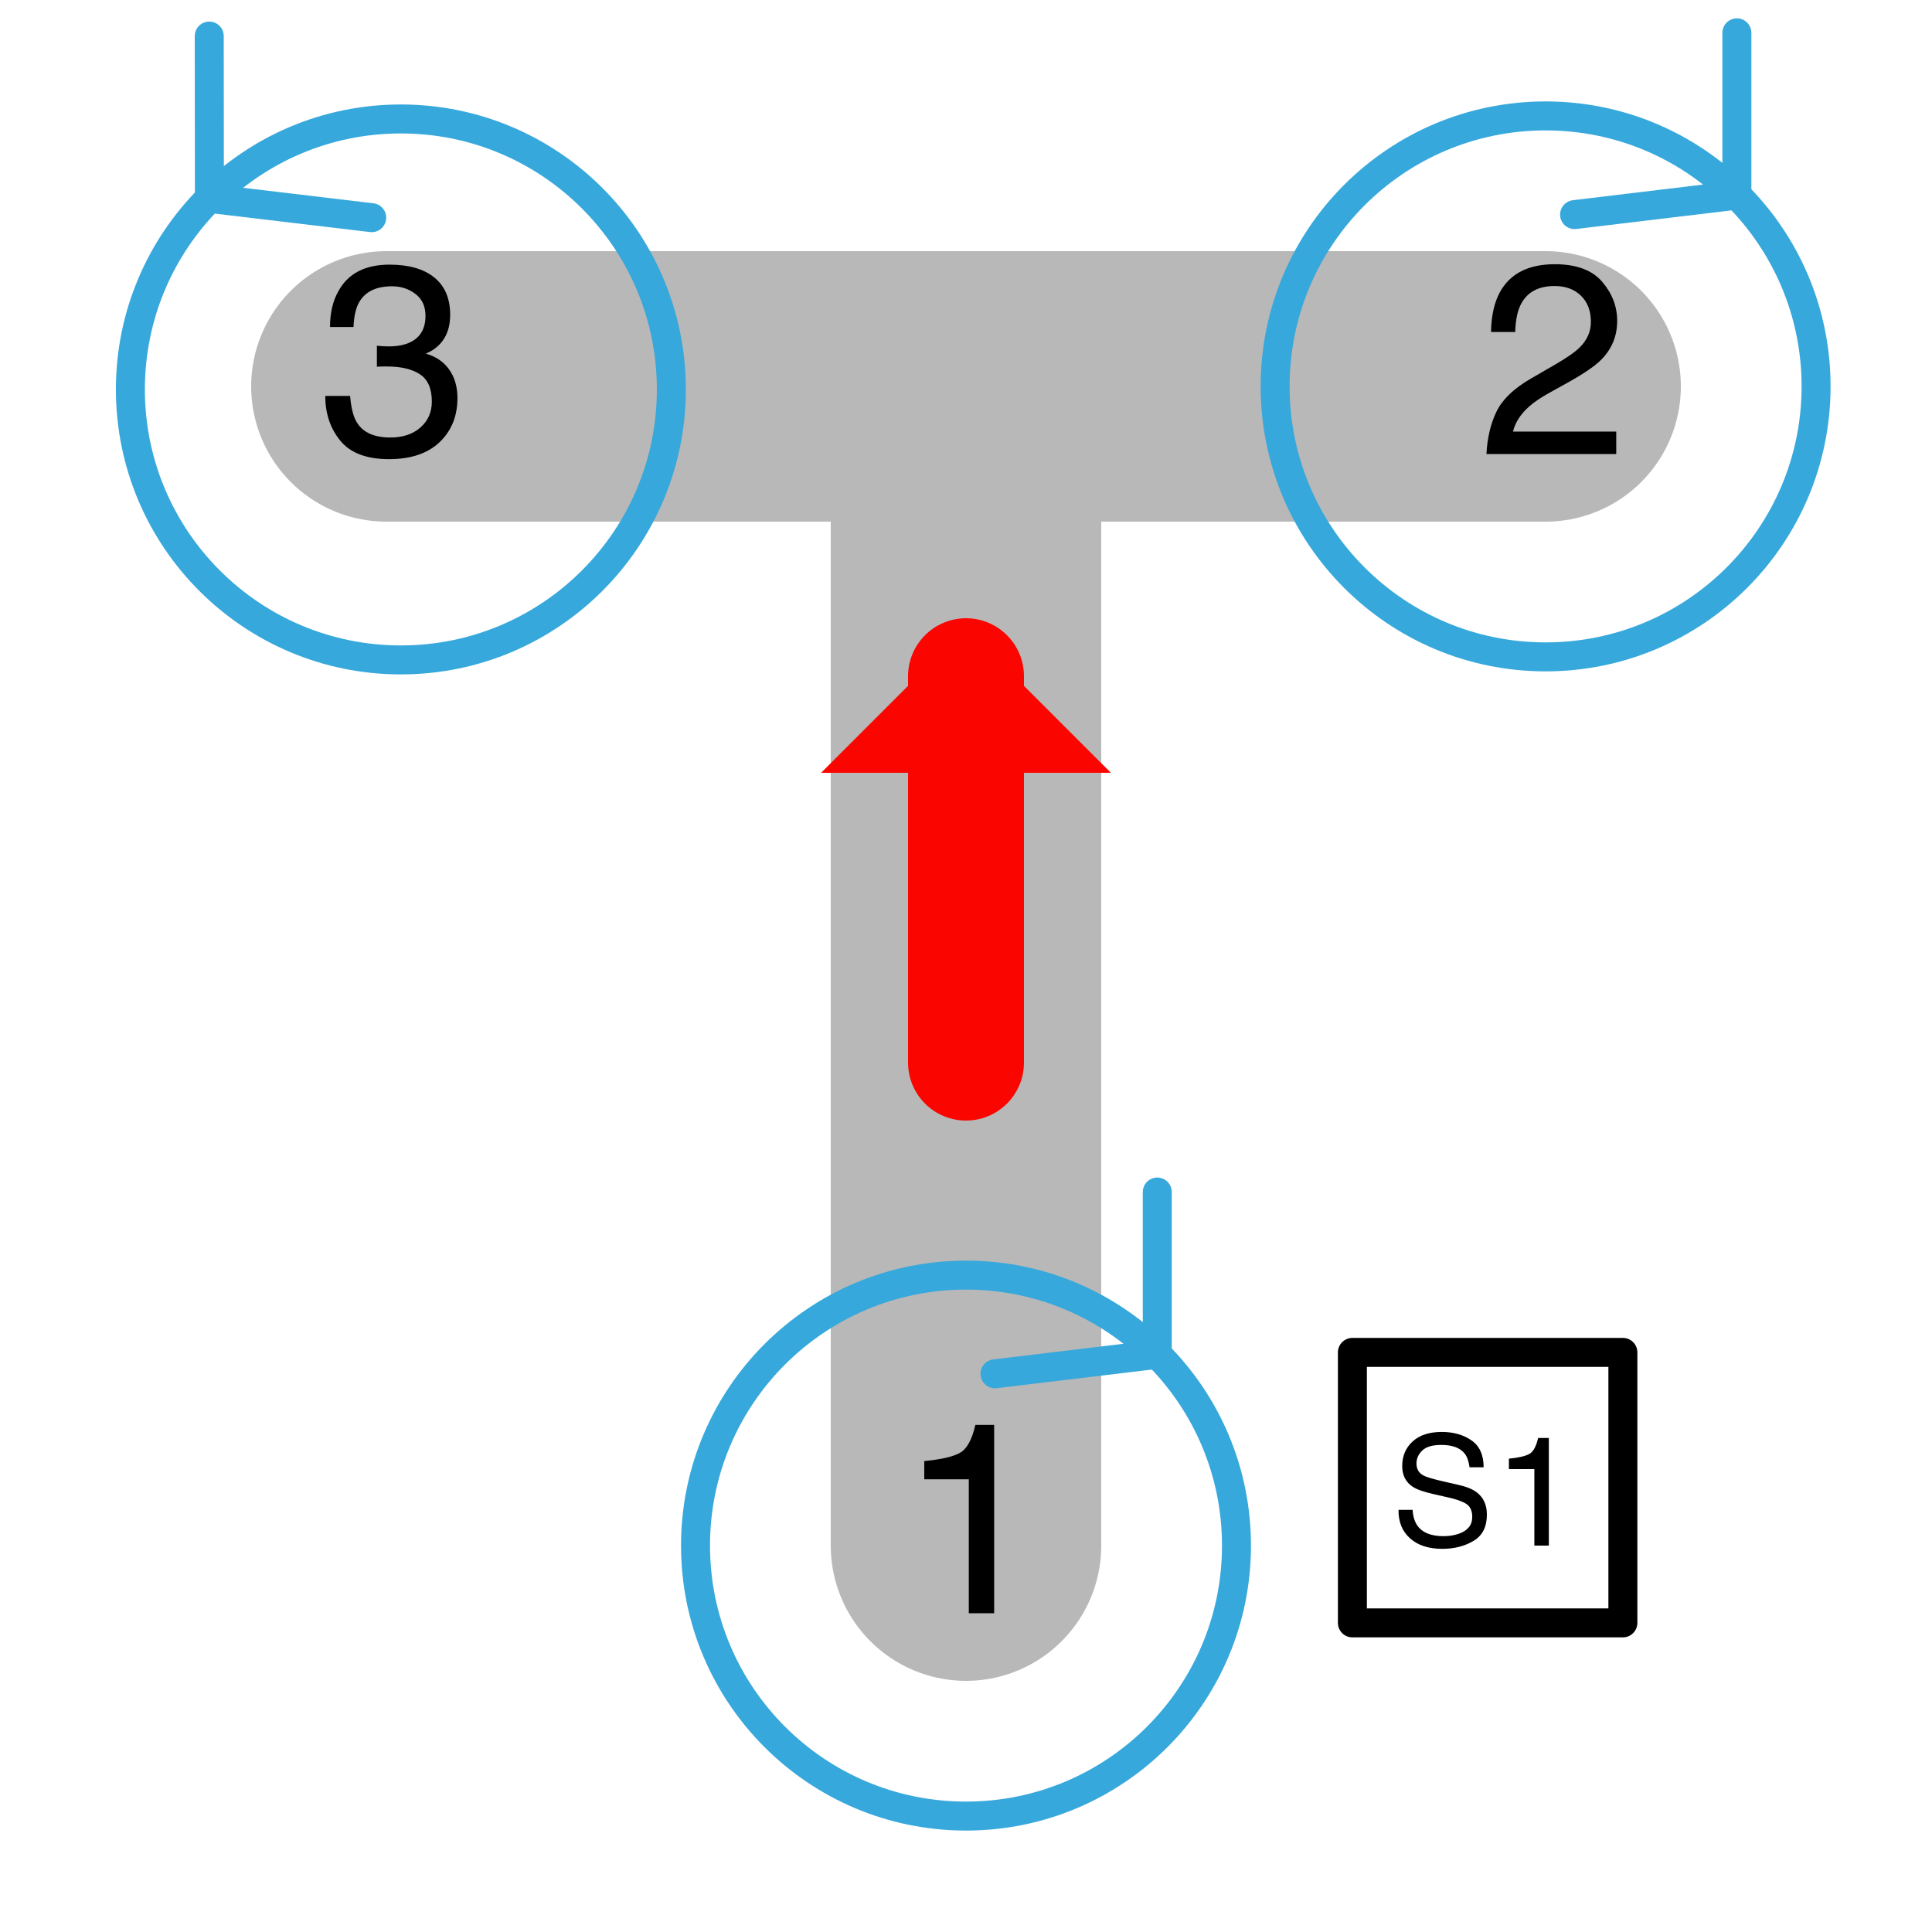 <?xml version="1.0" encoding="UTF-8" standalone="no"?>
<!DOCTYPE svg PUBLIC "-//W3C//DTD SVG 1.1//EN" "http://www.w3.org/Graphics/SVG/1.1/DTD/svg11.dtd">
<svg width="100%" height="100%" viewBox="0 0 200 200" version="1.1" xmlns="http://www.w3.org/2000/svg" xmlns:xlink="http://www.w3.org/1999/xlink" xml:space="preserve" xmlns:serif="http://www.serif.com/" style="fill-rule:evenodd;clip-rule:evenodd;stroke-linecap:round;stroke-linejoin:round;stroke-miterlimit:10;">
    <path id="path27" d="M40,40L160,40M100,40L100,160" style="fill:none;fill-rule:nonzero;stroke:rgb(184,184,184);stroke-width:28px;"/>
    <path id="path29" d="M72,160C72,175.465 84.535,188 100,188C115.465,188 128,175.465 128,160C128,144.535 115.465,132 100,132C84.535,132 72,144.535 72,160M119.801,140.199L119.801,123.398M119.801,140.199L103,142.215" style="fill:none;fill-rule:nonzero;stroke:rgb(55,168,219);stroke-width:3px;stroke-linecap:butt;stroke-linejoin:miter;"/>
    <g id="use31" transform="matrix(1,0,0,1,93,167)">
        <g id="g33">
            <g id="use311" serif:id="use31">
                <path id="path5" d="M2.68,-13.863L2.68,-15.75C4.457,-15.922 5.695,-16.211 6.398,-16.617C7.102,-17.023 7.625,-17.984 7.969,-19.496L9.914,-19.496L9.914,0L7.289,0L7.289,-13.863L2.68,-13.863Z" style="fill-rule:nonzero;"/>
            </g>
        </g>
    </g>
    <path id="path35-4" d="M132,40C132,55.465 144.535,68 160,68C175.465,68 188,55.465 188,40C188,24.535 175.465,12 160,12C144.535,12 132,24.535 132,40M179.801,20.199L179.801,3.398M179.801,20.199L163,22.215" style="fill:none;fill-rule:nonzero;stroke:rgb(55,168,219);stroke-width:3px;stroke-linecap:butt;stroke-linejoin:miter;"/>
    <g id="use37" transform="matrix(1,0,0,1,153,47)">
        <g id="g39">
            <g id="use371" serif:id="use37">
                <path id="path8" d="M1.922,-4.402C2.527,-5.652 3.711,-6.785 5.469,-7.805L8.094,-9.324C9.27,-10.008 10.094,-10.59 10.57,-11.074C11.316,-11.832 11.688,-12.695 11.688,-13.672C11.688,-14.813 11.348,-15.715 10.664,-16.387C9.98,-17.055 9.07,-17.391 7.93,-17.391C6.242,-17.391 5.078,-16.754 4.43,-15.477C4.082,-14.793 3.891,-13.844 3.855,-12.633L1.352,-12.633C1.379,-14.336 1.695,-15.727 2.297,-16.805C3.363,-18.699 5.246,-19.648 7.945,-19.648C10.188,-19.648 11.824,-19.039 12.859,-17.828C13.895,-16.617 14.41,-15.266 14.41,-13.781C14.41,-12.215 13.859,-10.875 12.758,-9.762C12.117,-9.113 10.973,-8.332 9.324,-7.41L7.453,-6.371C6.559,-5.879 5.855,-5.41 5.344,-4.961C4.434,-4.168 3.859,-3.289 3.625,-2.324L14.313,-2.324L14.313,0L0.875,0C0.965,-1.688 1.316,-3.152 1.922,-4.402Z" style="fill-rule:nonzero;"/>
            </g>
        </g>
    </g>
    <g id="path41-0" transform="matrix(0.001,1,1,-0.001,1.458,0.548)">
        <path d="M11.807,40C11.807,55.465 24.343,68 39.807,68C55.272,68 67.807,55.465 67.807,40C67.807,24.535 55.272,12 39.807,12C24.343,12 11.807,24.535 11.807,40M20.007,20.199L22.022,37M20.007,20.199L3.206,20.199" style="fill:none;fill-rule:nonzero;stroke:rgb(55,168,219);stroke-width:3px;stroke-linecap:butt;stroke-linejoin:miter;"/>
    </g>
    <g id="use43" transform="matrix(1,0,0,1,33,47)">
        <g id="g45">
            <g id="use431" serif:id="use43">
                <path id="path11" d="M2.234,-1.375C1.191,-2.645 0.672,-4.191 0.672,-6.016L3.242,-6.016C3.352,-4.75 3.586,-3.828 3.953,-3.254C4.59,-2.223 5.742,-1.711 7.41,-1.711C8.703,-1.711 9.742,-2.055 10.527,-2.75C11.313,-3.441 11.703,-4.336 11.703,-5.43C11.703,-6.777 11.289,-7.719 10.465,-8.258C9.641,-8.797 8.496,-9.063 7.027,-9.063C6.863,-9.063 6.695,-9.063 6.527,-9.059C6.359,-9.055 6.188,-9.047 6.016,-9.039L6.016,-11.211C6.27,-11.184 6.484,-11.164 6.656,-11.156C6.832,-11.148 7.02,-11.141 7.219,-11.141C8.141,-11.141 8.895,-11.289 9.488,-11.578C10.527,-12.09 11.047,-13 11.047,-14.313C11.047,-15.289 10.699,-16.043 10.008,-16.57C9.316,-17.098 8.508,-17.363 7.586,-17.363C5.945,-17.363 4.813,-16.816 4.184,-15.723C3.836,-15.121 3.641,-14.266 3.594,-13.152L1.164,-13.152C1.164,-14.609 1.453,-15.852 2.039,-16.871C3.039,-18.695 4.805,-19.605 7.328,-19.605C9.324,-19.605 10.867,-19.16 11.961,-18.273C13.055,-17.383 13.602,-16.098 13.602,-14.41C13.602,-13.207 13.281,-12.23 12.633,-11.484C12.23,-11.02 11.711,-10.656 11.074,-10.391C12.105,-10.109 12.91,-9.563 13.488,-8.758C14.066,-7.949 14.355,-6.965 14.355,-5.797C14.355,-3.93 13.742,-2.406 12.508,-1.23C11.277,-0.055 9.535,0.531 7.273,0.531C4.957,0.531 3.277,-0.102 2.234,-1.375Z" style="fill-rule:nonzero;"/>
            </g>
        </g>
    </g>
    <rect id="path47" x="140" y="140" width="28" height="28" style="fill:none;fill-rule:nonzero;stroke:black;stroke-width:3px;stroke-linecap:butt;stroke-linejoin:miter;"/>
    <g id="g53">
        <g id="use49" transform="matrix(1,0,0,1,144,160)">
            <path id="path17" d="M2.234,-3.703C2.27,-3.051 2.426,-2.523 2.695,-2.117C3.211,-1.355 4.121,-0.977 5.422,-0.977C6.004,-0.977 6.535,-1.059 7.016,-1.227C7.941,-1.551 8.406,-2.129 8.406,-2.961C8.406,-3.586 8.211,-4.031 7.82,-4.297C7.426,-4.559 6.805,-4.785 5.961,-4.977L4.406,-5.328C3.391,-5.559 2.672,-5.809 2.25,-6.086C1.52,-6.566 1.156,-7.281 1.156,-8.234C1.156,-9.266 1.512,-10.113 2.227,-10.773C2.941,-11.434 3.949,-11.766 5.258,-11.766C6.461,-11.766 7.484,-11.477 8.324,-10.895C9.164,-10.313 9.586,-9.387 9.586,-8.109L8.125,-8.109C8.047,-8.723 7.879,-9.195 7.625,-9.523C7.152,-10.121 6.348,-10.422 5.211,-10.422C4.293,-10.422 3.637,-10.23 3.234,-9.844C2.832,-9.457 2.633,-9.012 2.633,-8.5C2.633,-7.938 2.867,-7.527 3.336,-7.266C3.645,-7.098 4.34,-6.891 5.422,-6.641L7.031,-6.273C7.809,-6.098 8.406,-5.855 8.828,-5.547C9.559,-5.012 9.922,-4.23 9.922,-3.211C9.922,-1.941 9.461,-1.031 8.535,-0.484C7.609,0.063 6.535,0.336 5.313,0.336C3.887,0.336 2.77,-0.027 1.961,-0.758C1.152,-1.48 0.758,-2.465 0.773,-3.703L2.234,-3.703Z" style="fill-rule:nonzero;"/>
        </g>
        <g id="use51" transform="matrix(1,0,0,1,154.672,160)">
            <path id="path20" d="M1.531,-7.922L1.531,-9C2.547,-9.098 3.254,-9.266 3.656,-9.496C4.059,-9.727 4.355,-10.277 4.555,-11.141L5.664,-11.141L5.664,0L4.164,0L4.164,-7.922L1.531,-7.922Z" style="fill-rule:nonzero;"/>
        </g>
    </g>
    <path id="path55" d="M100,70L100,110" style="fill:none;fill-rule:nonzero;stroke:rgb(250,5,0);stroke-width:12px;stroke-linecap:butt;stroke-linejoin:bevel;"/>
    <path id="path57" d="M100,65L85,80L115,80L100,65" style="fill:rgb(250,5,0);fill-rule:nonzero;"/>
</svg>
